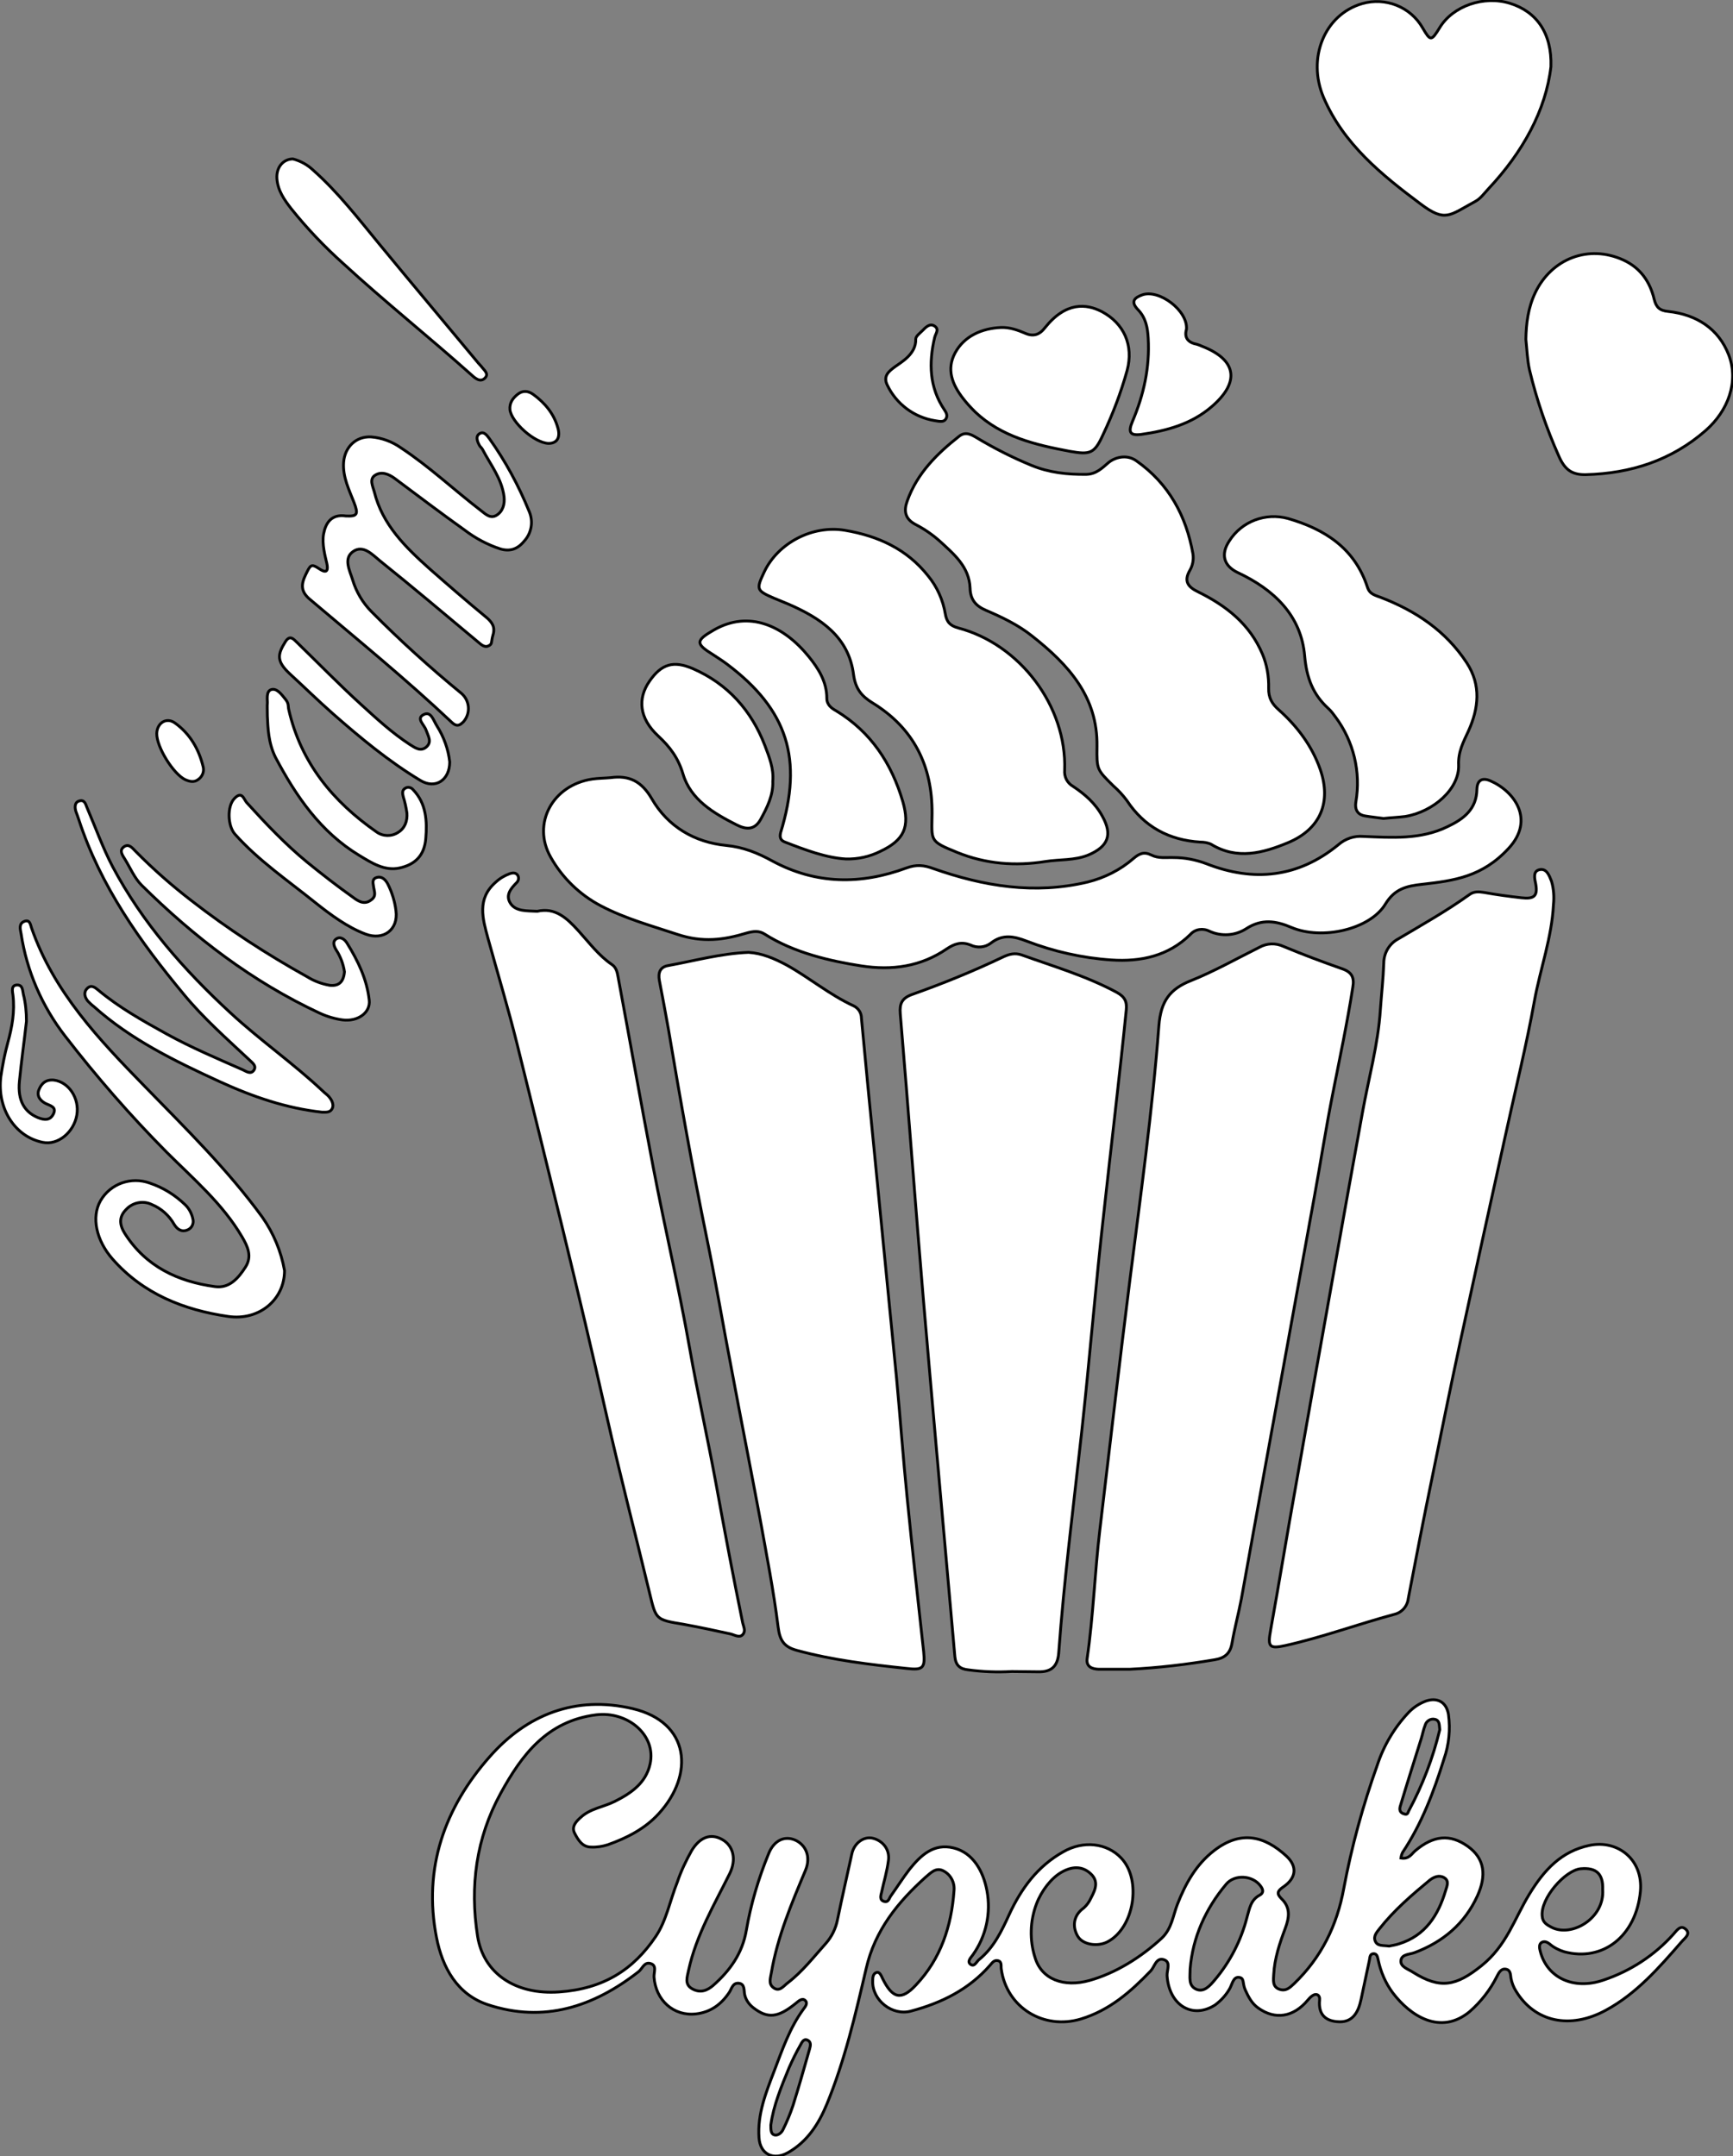 <?xml version="1.0" encoding="utf-8"?>
<!-- Generator: Adobe Illustrator 21.0.0, SVG Export Plug-In . SVG Version: 6.00 Build 0)  -->
<svg version="1.1" id="图层_1" xmlns="http://www.w3.org/2000/svg" xmlns:xlink="http://www.w3.org/1999/xlink" x="0px" y="0px"
	 viewBox="0 0 615.8 766.4" style="enable-background:new 0 0 615.8 766.4;" xml:space="preserve">
<rect x="0" y="0" width="615.8" height="766.4" fill="#808080" stroke="none"/>
<style type="text/css">
	.st0{fill:#FFFFFF;stroke:#000000;stroke-miterlimit:10;}
</style>
<title>Anime10_13_230</title>
<g>
	<path id="XEC2AFFM2Gra2OT32" class="st0" d="M497.8,660.4c2.9,0.5,3.8-1.5,5.1-2.6c6.5-5.5,12.4-6,18.6-1.6s6.7,10.5,3.5,17.6
		c-4.5,9.9-12.2,16.4-22.3,20.2c-1.8,0.7-4.6,0.5-4.9,2.8s2.7,3.1,4.3,4.2c9.7,6.1,15.3,4.9,24.3-2.3s11.7-16.7,17-25.4
		s11.4-15.3,21.4-17.4c10-2.1,19.1,5,18.1,16.3c-1.5,15.9-13.3,25.2-27.1,21.5c-1.9-0.6-3.7-1.5-5.2-2.8c-0.8-0.6-1.8-1.1-2.8-0.5
		s-0.8,2-0.5,3.1c2.4,9.5,11.9,13.9,22.4,10.3c9.6-3.2,18.2-8.8,24.9-16.3c1.2-1.3,2.5-3.5,4.4-1.8s-0.4,3.2-1.5,4.5
		c-8,9.2-16,18.4-26.9,24.3c-12.7,6.9-25.2,4.2-31.9-6.8c-0.9-1.4-1.5-3-1.8-4.6c-0.2-1.3-0.1-2.9-1.8-3.2s-2.5,1.2-3.2,2.6
		c-2.4,4.8-5.7,9-9.7,12.5c-10.3,8.5-21,1.6-27.3-6.7c-2.6-3.5-4.3-7.5-5.2-11.8c-0.2-0.9-0.4-2.2-1.7-2.1c-1.3,0.1-1.2,1.4-1.4,2.3
		l-3,14.1c-0.9,4.2-2.8,7.9-7.6,7.8c-4.8-0.1-7.6-2.4-7.1-7.7c0.1-0.8-0.1-1.8-1.1-2s-2.3,1-3.1,2c-5.1,6.1-11.6,7.1-17.6,2.8
		c-2.3-1.6-3.5-4-4.6-6.4s-0.2-4.3-2.3-4.5c-2.1-0.2-2.4,2.8-3.4,4.3c-1.3,2.2-3,4-5,5.5c-8.1,5.2-16.4,0.1-17.1-10.4
		c-0.1-2,1.5-4.9-1.2-5.7s-3.2,2.5-4.6,4c-7.1,7.4-14.6,14-24.8,17.1c-13.3,4-26.4-4.1-28.3-17.7c-0.2-1.1,0.3-2.6-1.1-3
		s-2.1,0.7-2.9,1.6c-7.5,8.6-17.2,13.4-28.1,16.3c-6.6,1.8-13.8-3.8-13.6-10.7c0-1.2,0.1-2.6,1.3-3c1.2-0.4,1.7,1.1,2.2,2.1
		c3.5,7.1,6.6,8,11.9,2.3c8.8-9.3,12.6-20.9,13.5-33.5c0.3-2.9-1.2-5.8-3.9-7.1c-2.6-1.3-4.5,0.9-6.2,2.3
		c-9.9,8.9-18,18.9-21.1,32.4c-3.8,16.3-7.6,32.7-14,48.3c-2.9,7-6.9,13.3-13.8,17.2c-5.2,2.9-9.9,0.6-10.3-5.3
		c-0.6-8.4,2.5-16.1,5.4-23.7c2.9-7.6,5.5-15.3,10.4-22c0.6-0.8,1.7-2.1,0.6-3.1s-2.4,0.3-3.4,1.1c-6.3,5.1-9.9,5.4-14.9,1.6
		c-1.6-1.2-2.8-2.9-3.2-4.8c-0.3-1.5,0.1-3.8-2.1-4s-2.5,2-3.4,3.3c-2.8,4.2-6.6,7-11.8,7.6c-7.9,0.9-14.3-4.8-14.9-13.1
		c-0.1-1.7,1.1-4.1-1.2-4.8s-2.9,1.8-4.3,2.9c-16,12.5-33.7,18.3-53.6,11.7c-10.8-3.6-16.1-13.1-18.2-23.9
		c-4.8-24.6,2.9-46.1,18.9-64.2c13.1-14.9,30.4-21.9,50.8-17.1c20.4,4.8,22,23.4,9.3,37.3c-4.9,5.4-11.4,8.7-18.2,11.1
		c-1.9,0.6-3.9,0.9-5.9,0.8c-3.1,0-4.6-2.6-5.8-4.9c-1.2-2.3,0.4-4.1,2.1-5.6c3.4-3.2,8.1-3.7,12.1-5.7c5.8-2.9,11.1-6.5,12.6-13.3
		c2.3-10.3-8-18.9-19.2-17.5c-17.4,2.2-26.4,14.2-33.9,27.9c-8.7,15.9-11,33-8.2,50.8c2.1,13.2,13.4,20.9,29,19.8
		c15.6-1.1,26.3-7.8,34.3-19.7c3.8-5.6,5.1-12.9,7.7-19.4c1.3-3.9,3.1-7.6,5.1-11.2c2.9-4.7,6.7-6.2,10.8-3.9s5.1,7.2,2.7,12.1
		c-5.5,11.1-11.9,21.9-14.6,34.3c-0.5,2.5-1.6,5.1,1.3,6.7c2.9,1.6,5.3,0.6,7.4-1.2c6-5.3,10.4-11.4,11.8-19.6
		c1.6-9.3,4.3-18.4,7.9-27.2c1.9-4.8,5.7-6.5,9.4-4.9c3.7,1.6,5.8,5.8,3.7,10.8c-4.9,11.7-9.9,23.5-12.1,36.3
		c-0.3,2-1.2,4.1,0.9,5.5s3.5-0.8,5-1.9c5.2-4,9.2-9.2,13.5-14c2.1-2.4,3.5-5.3,4.1-8.4c1.6-7.8,3.4-15.6,5.1-23.4
		c0.8-3.8,4.3-6.4,7.6-5.5s5.9,3.8,5.4,7.8s-1.6,7.5-2.4,11.2c-0.3,1.2-0.9,2.9,0.8,3.4c1.7,0.5,1.8-1.1,2.5-2
		c2.2-3.1,4.3-6.4,6.6-9.4c4-5,8.6-9.3,15.6-7.6s10.6,8.3,11.9,15.2c1.5,8-0.3,16.2-5,22.8c-0.7,1-2.2,2.4-0.8,3.4s2.1-1,3-1.7
		c5.2-4.2,8-10.1,10.7-16c4.3-9.3,10.1-17.2,19.2-22.3c7.1-4.1,15.5-3.2,20.6,2.2c7.4,7.8,4.6,24.9-4.9,29.8
		c-3.5,1.8-8.6,1-10.4-1.8s-2.1-6.8,1.3-9.7c1.1-0.8,2-1.8,2.7-3c1.6-3.1,3.8-6.5,0.6-9.6c-3.2-3.1-7-2.7-10.6-0.6
		c-3.6,2.1-7,6.5-8.8,11.2c-2.3,6.1-2.5,12.9-0.5,19.1c2.3,7.7,10.2,10.7,19.4,8.1s18.1-8.1,25.6-15c3.6-3.4,4-8,5.6-12.1
		c2.9-7.4,6.7-14.2,13.1-19.1c9.5-7.3,17.9-5.1,25.6,2c4,3.7,3.5,7.8-1,10.9c-2.1,1.4-2.6,2.4-0.8,4.2c3.4,3.2,2.8,6.8,1.4,10.6
		c-2,5.3-3.8,10.7-4.1,16.4c-0.1,1.9-0.5,4.3,1.9,5.2s3.8-0.5,5.3-1.9c9.7-9.3,15.3-20.7,17.7-33.9c2.8-14.9,6.8-29.5,11.9-43.8
		c2.3-7,6.1-13.4,11.1-18.7c1.7-1.8,3.8-3.2,6.2-4.1c4.1-1.4,7.3,0.4,8,4.8c0.7,5.3,0.2,10.7-1.6,15.8c-3.6,11.6-7.9,23-14.7,33.2
		C498.1,659,497.9,659.7,497.8,660.4z M422.9,699.8c0,3-0.7,5.9,2.1,7.2s5-1.3,6.6-3.2c5.5-6.5,9.4-14.1,11.5-22.3
		c0.9-3.1,1.3-6.2,4.5-7.9c1.5-0.8,1.3-2,0.3-3.3c-2.8-3.8-9.2-4.2-12.2-0.6C428.3,678.5,423.8,688.7,422.9,699.8z M569.5,671.6
		c0.2-5.6-2.3-7.9-7.8-7.4s-14.4,10.5-13.7,16.9c0.2,2.2,1.6,3,3.3,3.9C558.4,688.7,570.2,681.9,569.5,671.6L569.5,671.6z
		 M493.6,691.7c1-0.2,2.3-0.4,3.5-0.8c9.4-2.9,14-10.2,16.6-19c0.5-1.6,1.3-3.4-0.5-4.5s-3.6-0.3-5.1,0.8
		c-6.4,5.3-12.7,10.7-17.9,17.3c-1,1.3-2.3,2.7-1.5,4.5S491.6,691.4,493.6,691.7L493.6,691.7z M273.9,755.3c0,1.7,0,3.1,1.2,3.5
		s2.6-0.7,3.1-1.8c1.4-2.8,2.6-5.7,3.6-8.7c2.1-6.7,4-13.4,5.9-20.1c0.3-1.1,0.6-2.5-0.8-3.1s-2,0.9-2.5,1.8c-1.5,2.6-2.8,5.3-4,8
		C277.6,741.7,274.8,748.5,273.9,755.3z M511.6,614.8c-0.2-1.7,0-3.3-1.7-3.7c-1.5-0.4-3.1,0.6-3.5,2.1c-0.6,1.5-0.9,3.2-1.4,4.8
		c-2.4,7.7-4.9,15.5-7.2,23.2c-0.4,1.2-0.9,2.7,0.8,3.4s1.6-0.3,2-1C505.5,634.5,509.2,624.8,511.6,614.8z"/>
	<path id="XFF99FFM1Gra4Co8_4_" class="st0" d="M266,338.5c4.8,0.3,9.2,2.2,13.5,4.5c8.1,4.5,15.3,10.6,23.8,14.5
		c1.7,0.8,2.8,2.5,2.8,4.4c1.5,16.3,3.1,32.5,4.7,48.7c2.6,26.5,5.2,53,7.8,79.5c1.3,13.9,2.3,27.9,3.7,41.8
		c1.8,18.4,3.9,36.7,5.9,55.1c0.6,5.9-0.2,6.7-6.1,6c-13.1-1.4-26.1-2.9-38.9-6.4c-4.5-1.2-6.1-3.4-6.7-8.3
		c-1.6-12.9-4.1-25.6-6.4-38.4c-3.3-17.7-6.8-35.3-10.1-53c-3-15.5-5.6-31.1-8.8-46.6c-5.1-24.8-9.5-49.7-13.7-74.6
		c-1-5.7-2.1-11.5-3.2-17.2c-0.5-2.7,0.2-4.8,3.1-5.3C246.8,341.5,256.1,338.9,266,338.5z"/>
	<path id="XFF99FFM1Gra4Co8_3_" class="st0" d="M401.4,593.3h-11c-2.4-0.1-4.5-0.9-4.1-3.8c2.2-15.1,2.7-30.5,4.5-45.6
		c3.5-29.4,6.9-58.8,10.6-88.2c3.7-29.4,8.1-60.7,10.4-91.2c0.7-8.7,3.9-13,11.5-16s16.2-7.8,24.2-11.8c2.7-1.5,5.8-1.6,8.6-0.3
		c6.9,2.9,13.9,5.5,21,8c3.3,1.2,4.2,3.1,3.6,6.5c-2,12.8-4.7,25.5-7.2,38.2s-4.2,23.9-6.4,35.9c-3.3,18.2-6.6,36.3-9.9,54.5
		c-5.4,29.6-10.8,59.2-16.1,88.8c-1,5.2-2.4,10.4-3.3,15.6c-0.6,3.7-2.5,5.4-6.1,6C421.7,591.6,411.6,592.8,401.4,593.3z"/>
	<path id="XFF99FFM1Gra4Co8_2_" class="st0" d="M359.5,594.1c-5.2,0.3-10.4,0.1-15.5-0.6c-2.8-0.3-4.4-1.5-4.7-4.7
		c-3.7-42-7.5-83.9-11.1-125.9c-2.9-34.2-5.4-68.4-8.3-102.6c-0.3-3.6,0.6-5.5,4.1-6.8c11-3.9,21.8-8.3,32.3-13.3
		c2.3-1.1,4.3-1.6,6.7-0.8c11.4,4.1,23,7.5,33.8,13.3c2.9,1.6,3.7,3.3,3.4,6.3c-2.4,23.8-5.3,47.7-7.9,71.5c-3,26.3-5.1,52.7-8,79
		s-6.2,51.9-8.1,78c-0.4,4.9-2.7,6.8-7.3,6.7L359.5,594.1z"/>
	<path id="XFF99FFM1Gra4Co8_1_" class="st0" d="M552,321.6c-0.6,11.6-4.6,22.5-6.7,33.8c-2.9,16.2-6.9,32.2-10.4,48.3
		c-5.4,24.5-10.8,49.1-16.1,73.6c-3.5,16.3-6.8,32.5-10.1,48.8c-2.9,14-5.6,28-8.3,42.1c-0.3,2.7-2.3,5-5,5.6
		c-13,3.5-25.7,8.2-38.8,11.1c-5.6,1.2-6.2,0.4-5.1-5.5c3.1-17.2,5.9-34.4,9-51.6c4.3-24.4,8.6-48.8,13-73.2
		c3.5-19.7,7-39.3,10.6-59c2.2-12.3,5.6-24.3,6.4-36.8c0.4-5.5,1-10.9,1.2-16.4c0-3.6,1.9-6.9,5-8.6c8.6-5.1,17.3-10,25.4-15.8
		c1.6-1.2,3.3-1.1,5.2-0.8c4.4,0.8,8.9,1.4,13.3,1.9c4.4,0.5,5.9-0.5,5.1-4.9c-0.4-1.9-1.1-4.6,1.4-5.1s3.4,2.1,4.2,4.1
		C552.1,315.9,552.3,318.8,552,321.6z"/>
	<path id="XFFCC00M1Color2_4_" class="st0" d="M389.8,265.3c0.3-17.7-10.2-29.1-23-39.2c-5-4-10.7-6.7-16.5-9.2
		c-3.5-1.5-5.5-3.7-5.6-7.9c-0.3-7.6-5.8-12.1-10.8-16.7c-2.6-2.3-5.5-4.3-8.6-5.9c-3.8-2-4.2-4.9-2.9-8.4
		c3.5-9.8,10.6-16.8,18.5-23c2.1-1.6,4-0.7,6,0.5c6.3,3.8,12.8,7.1,19.6,9.9c6.3,2.6,12.8,3.3,19.6,3.2c3.4-0.1,5.5-2.2,7.7-4.1
		c2.2-1.9,6.5-3.2,10-0.7c11.5,8.1,17.7,19.5,20.1,33.1c0.3,2-0.1,4.1-1.1,5.8c-2.2,3.8-0.8,5.9,3,7.7c9.9,4.9,18.3,11.4,22.8,22.1
		c1.6,3.8,2.3,8,2.2,12.1c-0.1,3.4,1.2,5.6,3.6,7.7c6.5,5.8,11.8,12.8,14.7,21.1c4.1,11.7,0.1,21.3-11.4,26.1
		c-8.9,3.7-18.1,6.2-27.3,0.6c-1.2-0.6-2.6-0.8-3.9-0.8c-11.1-0.7-19.9-5.4-26.1-14.8c-1.4-1.9-3-3.6-4.7-5.1
		C389.7,273.5,389.7,273.5,389.8,265.3z"/>
	<path id="XFFCC00M2Color2" class="st0" d="M217,276.4c6.6-0.9,11,1.3,14.6,7.5c5.7,9.9,15.2,15.5,26.5,16.6
		c6.1,0.6,11.2,2.7,16.3,5.5c15.5,8.4,31.5,8.5,47.7,2.5c3.5-1.3,6.3-1,9.5,0.2c17.9,6.3,36,9.3,54.9,4.8c6-1.5,11.6-4.3,16.3-8.4
		c2-1.7,3.7-2.5,6.3-1.2c2.6,1.3,5.2,0.8,7.9,0.9c4,0,8,0.8,11.7,2.2c16.8,6.6,32.6,4.9,46.8-6.7c2.5-2.2,5.7-3.3,9-3
		c10.1,0.4,20.3,1.2,29.9-3.5c5.7-2.7,10.3-6.2,10.4-13.3c0.1-3.2,1.9-4.2,4.7-3c8.6,3.7,16,13.8,6.6,24s-19.4,11.5-30.7,12.8
		c-5.6,0.6-9.8,1.6-13.1,7c-5.4,9-22.5,13-33.5,8.3c-5.4-2.3-10.5-3.1-16,0.5c-3.9,2.5-8.8,2.8-13,0.9c-2.3-1.2-5.1-0.8-6.8,1.1
		c-7.8,7.7-17.6,9.8-28.1,9.1c-10.3-0.7-20.5-3-30.1-6.7c-4.4-1.7-8.5-2.6-12.7,0.7c-2.1,1.6-4.9,1.8-7.2,0.7
		c-3.2-1.3-5.7-0.5-8.4,1.3c-9.3,6.4-19.6,7.8-30.5,6.1c-10.9-1.7-23.8-4.6-34.3-11.3c-2-1.3-4.1-1-6.3-0.4
		c-8.2,2.5-15.7,3.5-24.7,0.5s-18.6-5.6-27.3-10.2c-7.4-3.9-13.6-9.9-17.7-17.2c-6.8-11.9,0.6-25.7,14.8-27.8
		C212.6,276.6,214.8,276.6,217,276.4z"/>
	<path id="XFF99FFM1Gra4Co8" class="st0" d="M190.9,323.9c6.4-1.5,10.6,2.5,14.6,6.9s7.2,8.8,11.9,12c1.5,1,1.9,2.6,2.2,4.3
		c4.2,22.6,8.2,45.2,12.5,67.7s9.1,42.6,12.9,64.1c2.9,16.5,6.6,32.9,9.6,49.4c3,16.5,6,32.4,9.3,48.5c0.3,1.4,1.2,2.9,0,4.2
		s-3,0-4.5-0.3c-5.5-1.2-11.1-2.4-16.6-3.4c-9.7-1.6-9.7-1.6-11.9-10.8c-5.1-21.2-10.6-42.3-15.4-63.6c-10-44.3-21-88.4-31.9-132.4
		c-3.1-12.4-6.8-24.7-10.2-37c-1.9-7-4-14,2.7-19.9c1.5-1.4,3.2-2.4,5.1-3.1c1-0.3,2-0.4,2.7,0.5c0.6,0.9,0.4,2-0.3,2.7
		c-2.1,2.1-4.1,4.5-2.2,7.4S187.2,323.7,190.9,323.9z"/>
	<path id="XFFCC00M1Color2_3_" class="st0" d="M331.2,289.1c0.1-16.9-6.5-30.3-21.2-39.3c-3.9-2.4-6-5-6.7-10
		c-1.7-13.5-11.7-20.1-23.2-25.1l-5.1-2.1c-6.2-2.7-6.4-3.1-3.4-9.4c4.8-10.1,17-16.7,28.7-14.7s21.9,6.6,29.5,16.2
		c3.2,3.9,5.3,8.6,6.1,13.5c0.5,2.9,1.7,4.2,4.6,5c22,5.8,38.6,27.9,37.8,50.5c-0.2,2.4,0.9,4.6,3,5.8c4.2,2.8,7.9,6,10.4,10.6
		c3.7,6.6,2.1,10.8-5,13.8c-4.9,2-10.2,1.5-15.2,2.3c-10.7,1.7-21.2,0.9-31.3-3.2S331.1,299,331.2,289.1z"/>
	<path id="XFFCC00M1Color2_2_" class="st0" d="M491.6,290.9c-2-0.3-4.3-0.5-6.6-0.9c-2.3-0.4-3.7-1.9-3.2-5
		c1.8-10.6-0.8-21.5-7.2-30.1c-0.8-1.1-1.6-2.2-2.6-3.1c-5.5-5-7.7-10.9-8.4-18.6c-1.2-14.5-11-23.7-23.8-29.7
		c-5-2.4-6.1-6.5-3-11.2c4.4-7,12.9-10.2,20.9-8c13.1,3.8,23.7,10.6,28.2,24.4c0.8,2.6,2.9,2.9,4.9,3.7c12.4,4.8,23,11.9,30.4,23.2
		c5.2,8,4.2,16.2,0.6,24.2c-1.8,3.9-3.7,7.4-3.5,12.1c0.3,8.4-8.8,16.6-19,18.3C497,290.5,494.4,290.6,491.6,290.9z"/>
	<path id="XF37FFFM2Gra7OT19_1_" class="st0" d="M551.1,23.7c-1.8,15.5-10,30.4-22.2,43.4c-1.5,1.6-2.8,3.5-4.7,4.5
		c-9.2,5-10.6,7.5-19.4,0.9c-13.9-10.4-27.4-21.3-34.5-37.9c-5.9-13.9,0.3-29.4,13.7-33.3c8.3-2.4,17.2,1.1,21.5,8.6
		c2.8,4.8,3.1,4.8,6.1-0.1c4.7-7.7,15.7-11.5,25-8.6C545.9,4.1,551.5,11.7,551.1,23.7z"/>
	<path id="XF37FFFM2Gra7OT19" class="st0" d="M542.2,120.6c0.1-5.7,0.8-11.2,3.3-16.5c5.8-12.2,19-17.3,31.3-11.7
		c6.1,2.8,9.5,7.7,11,14c0.7,2.8,1.9,4,5,4.3c10,1.1,17.9,6.1,21.5,15.5s-0.2,19.8-8.2,26.8c-12.1,10.6-26.6,15.3-42.6,15.7
		c-5,0.1-7.5-1.8-9.6-6.6c-4.4-9.9-7.9-20.1-10.4-30.6C542.7,128,542.6,124.3,542.2,120.6z"/>
	<path id="X3FD6FFM2Gra1OT21_10_" class="st0" d="M122.9,183.4c4.1,0.2,4.5-0.6,2.9-4.8s-4.1-9-3.7-14.3s4.3-9.3,9.8-9
		c3.8,0.3,7.5,1.7,10.6,3.9c10,6.6,18.8,14.9,28.3,22.2c1.8,1.4,3.5,3.1,5.7,1.7s2.9-3.9,2.6-6.6c-0.8-6.4-4.8-11.3-7.6-16.7
		c-0.3-0.6-0.9-1-1.2-1.6s-1.6-2.9,0-4s2.7,0.5,3.6,1.7c5.7,8,10.4,16.7,14.1,25.8c1.6,3.6,0.9,7.8-1.8,10.7c-2.3,2.8-5,3.7-8.4,2.7
		c-4.6-1.5-8.9-3.8-12.7-6.7c-8.4-6-16.6-12.2-24.9-18.4c-2.2-1.6-4.7-2.5-6.9-1.1s-0.8,4-0.3,5.9c2.9,11.8,11.2,19.8,19.8,27.5
		c6.6,5.8,13.3,11.6,20.1,17.2c2,1.7,3.1,3.4,2.3,6.1c-0.8,2.7-0.1,3.3-1.7,4c-1.6,0.7-2.9-0.9-4.2-1.9
		c-11.4-9.5-22.7-19.1-34.2-28.3c-2.7-2.2-6-5.9-9.6-3.4s-1.2,6.8-0.2,10.1c1.3,4.3,3.6,8.2,6.8,11.4c10.1,10.2,20.7,19.8,31.8,28.9
		c3,2.5,3.4,7,0.9,10c-0.1,0.1-0.2,0.3-0.4,0.4c-1.4,1.4-2.5,1.2-3.8,0c-16.2-15.3-33.5-29.4-50.5-43.8c-3.2-2.7-3.2-5.2-1.5-8.7
		s1.9-4.1,4.9-2.1s3.1,0.1,2.6-2.1s-1.8-6.8-1.1-10.4C115.7,186.1,117.6,182.6,122.9,183.4z"/>
	<path id="XFFCC00M1Color2_1_" class="st0" d="M300.6,305.3c-7-0.4-14.5-3.2-21.9-6.1c-1.4-0.6-1.7-1.7-1.3-3.3
		c8-26.1,2.5-43.6-19-59.8c-1.6-1.2-3.3-2.3-5-3.4c-6.3-3.9-6.3-5,0.3-8.8c12.4-7.1,24.7-1.6,33.7,9.5c3.4,4.2,6.4,8.9,6.4,14.8
		c0,2.3,1.6,3.5,3.4,4.5c12.3,7.5,19.6,18.6,23.6,32.2c2.6,9,0.5,13.7-8,17.7C309,304.5,304.8,305.4,300.6,305.3z"/>
	<path id="X3FD6FFM2Gra1OT21_9_" class="st0" d="M101.1,451.6c0,10.4-9.1,17.9-20,16.3c-15.8-2.3-30.2-8-41.1-20.4
		c-5.8-6.6-7.6-14.9-4.3-20.7c3.5-6.1,10.9-8.7,17.5-6.3c4.8,1.6,9.1,4.3,12.7,7.8c1.3,1.3,2.2,3,2.6,4.8c0.5,1.7-0.3,3.5-2,4.1
		c-2.1,0.8-3.6-0.4-4.6-2c-1.8-3.2-4.6-5.7-8-7.1c-3.1-1.5-6.8-0.7-9.1,1.8c-2.7,2.7-2.3,5.6-0.4,8.6c7.5,11.7,18.8,17,32,18.8
		c5.1,0.7,8.3-3,10.8-6.9S88,443,86,439.6c-6.9-11.8-17.3-20.6-26.8-30.1c-12.9-13-24.9-26.8-36.1-41.3
		c-8.2-10.6-13.6-23.1-15.6-36.3c-0.3-1.6-0.9-3.6,1.1-4.4s2.2,1.1,2.6,2.3c7.9,22.8,24,39.7,40.3,56.4
		c14.5,14.9,29.4,29.5,41.7,46.4C97.2,438.3,99.9,444.8,101.1,451.6z"/>
	<path id="XFF0033M1Gra3Co5" class="st0" d="M355.7,116.4c3.1-0.1,5.9,0.9,8.7,2.1c2.8,1.2,5,0.5,6.9-2c7.5-9.4,14.8-8.5,20.1-5.8
		c8,4.2,11.5,12,9.1,21c-2.2,7.9-5.1,15.5-8.6,22.9c-3,6.6-4.5,7.1-11.8,5.8c-12.2-2.3-24.2-5.1-33.6-14c-1.5-1.5-3-3.1-4.3-4.8
		c-3.8-4.9-6-10.3-2.8-16.2C342.6,119.5,348.8,116.7,355.7,116.4z"/>
	<path id="XFFCC00M1Color2" class="st0" d="M274.6,277.7c0.2,4.9-2,9.3-4.3,13.5s-5.6,3.5-8.7,1.9c-8.1-4.1-16.2-8.9-18.9-18
		c-1.7-5.7-4.6-9.6-8.8-13.5c-6.8-6.3-7.4-13.3-3.1-19.5c4.3-6.2,8.6-7.4,15.5-4.4c12.3,5.4,20.7,14.8,25.5,27.3
		C273.3,269,275,273.1,274.6,277.7z"/>
	<path id="X3FD6FFM2Gra1OT21_8_" class="st0" d="M114.4,395.3c-12.7-1.4-24.6-5.5-36.2-10.8c-15.9-7.3-31.6-14.9-44.8-26.7
		c-0.8-0.6-1.5-1.3-2.2-2c-1.1-1.4-1.6-3.1-0.2-4.5c1.4-1.4,2.7-0.4,3.9,0.6c7.4,6.2,15.8,10.9,24.3,15.6s17.9,8.7,27,12.7
		c1.3,0.6,2.9,1.8,4,0.2s-0.6-2.7-1.6-3.7c-8-7.5-16.3-14.8-23.3-23.3c-15.6-18.8-29.6-38.5-37.3-62.1c-0.3-1-0.7-1.9-1-2.8
		s-0.8-3.2,1.1-3.8c1.9-0.6,2.3,1,2.8,2.3c3,7,5.6,14.3,9.1,21c10.6,20,25.4,36.8,42,52.1c10.5,9.7,22.3,17.9,32.7,27.7
		c0.7,0.7,1.6,1.3,2.2,2s1.9,2.5,1.2,4.1S115.9,395.3,114.4,395.3z"/>
	<path id="X3FD6FFM2Gra1OT21_7_" class="st0" d="M104.1,56.5c2.7,0.7,5.2,2.1,7.2,4c8.9,7.9,16.1,17.3,23.6,26.4
		c11.6,14.1,23.4,28.1,35.1,42.2l1,1.1c0.9,1.3,2.9,2.6,1.3,4.2c-1.6,1.6-3.4,0.1-4.7-1.1c-15-13.4-30.8-26-45.6-39.6
		c-6.7-6-12.9-12.5-18.5-19.5c-2.5-3.2-4.8-6.5-5.1-10.7S100.8,56.5,104.1,56.5z"/>
	<path id="XFFB8B8M2Color20_1_" class="st0" d="M421.6,117c-0.9,3.1,0.6,4.8,3.8,5.4c0.6,0.2,1.2,0.4,1.8,0.7
		c12.3,4.8,13.5,12.7,3.4,21.4c-7.2,6.2-15.9,8.6-25.1,9.9c-4,0.5-4.7-0.8-3.1-4.6c4-9.4,6.2-19.2,5.6-29.6
		c-0.2-3.6-0.8-7.2-3.6-10.1s-1.3-4.3,1.5-5.3C411.9,102.7,422.1,110.4,421.6,117z"/>
	<path id="X3FD6FFM2Gra1OT21_6_" class="st0" d="M122.4,345.4c-0.4-2.7-1.4-5.4-2.9-7.7c-0.8-1.3-1.5-3,0-4s3,0.2,3.8,1.5
		c3.9,6.3,7.1,12.9,7.9,20.3c0.5,4.4-4,7.7-9.5,7c-2.8-0.4-5.5-1.2-8.1-2.4c-24-11.2-44.6-27-63.3-45.5c-2.5-2.5-4-6.1-5.9-9.2
		c-0.8-1.3-2.2-3.1-0.4-4.4s3,0.4,4.2,1.6c6.2,6.3,12.8,12.1,19.8,17.5c13,10.1,26.8,19.1,41.2,27.1c2.4,1.5,5.1,2.5,7.9,3
		C120.5,350.6,122.1,348.9,122.4,345.4z"/>
	<path id="X3FD6FFM2Gra1OT21_5_" class="st0" d="M95,254.5c0-2.5-0.1-3.5,0-4.5s-0.6-4.3,1.4-4.9c2-0.6,3.7,1.8,5,3.4
		s0.9,2.4,1.2,3.7c4.3,18.9,15.7,32.7,31.2,43.5c2.2,1.6,5.3,1.7,7.6,0.2c2.5-1.5,3.4-4.1,3.2-6.9c-0.3-2-0.7-3.9-1.3-5.8
		c-0.3-1.2-0.5-2.4,0.8-3.1c0.9-0.5,2.1-0.2,2.7,0.6c4.7,4.9,5,11.1,4.5,17.3c-0.5,6.2-3.9,9.3-9.3,10.5c-5.4,1.2-10.1-1.9-14.4-4.5
		c-13.7-8.3-22.4-21-29.7-34.8C95.3,264,95.2,258.5,95,254.5z"/>
	<path id="X3FD6FFM2Gra1OT21_4_" class="st0" d="M132.8,315.5c-0.1-1.2-0.9-3,1-3.6s3.2,0.8,4,2.3c1.5,3,2.5,6.2,2.9,9.5
		c0.9,6.7-4.4,10.7-10.8,8.3s-12.5-6.9-18-11.3c-9.7-7.8-20-14.8-28.4-24.2c-2.6-2.9-2.9-9.9-0.2-12.7c2.7-2.8,3.3,0.2,4.3,1.4
		c6.8,7.5,13.8,14.9,21.6,21.3c5.3,4.3,10.7,8.5,16.2,12.4c1.6,1.2,3.7,2.7,6,1.3C133.7,318.8,133.2,317.5,132.8,315.5z"/>
	<path id="X3FD6FFM2Gra1OT21_3_" class="st0" d="M159.8,270.8c0,6.5-5.1,9.8-10.4,6.6c-11.3-6.8-21.4-15.2-31.3-23.9
		c-5.1-4.5-10-9.3-15-13.9c-5-4.6-4.5-7-1.7-11.5c1.7-2.7,3-0.8,4.3,0.4c7.5,7.3,14.8,14.8,22.6,21.9c5.5,5,11,10.1,17.3,14.2
		c1.8,1.1,3.8,2.7,5.9,0.9s0.6-4-0.1-6s-3.6-4.1-0.9-5.5c2.7-1.4,3.5,2.1,4.8,4.1C157.7,261.9,159.3,266.3,159.8,270.8z"/>
	<path id="X3FD6FFM2Gra1OT21_2_" class="st0" d="M9.4,363c-0.8,7.1-1.8,14.2-2.5,21.3c-0.7,7.1,2,11,6.5,12.9
		c2.2,0.9,4.4,1.2,5.6-1.3s-1.2-2.9-2.8-3.7s-3.3-2.5-2.4-4.8c0.9-2.3,2.5-3.8,5.4-3.5c5.2,0.7,9.1,6.4,8.1,12.4s-6.6,10.9-12.2,9.7
		c-9.8-2-16.2-12-14.8-23.3c0.6-4.1,1.4-8.2,2.5-12.2c1.5-5.5,2.5-11,1.8-16.8c-0.2-1.4-0.7-3.5,1.4-3.6s2,1.9,2.3,3.3
		C9.1,356.5,9.4,359.8,9.4,363z"/>
	<path id="XFFB8B8M2Color20" class="st0" d="M332.1,149.5c-7.3-1.2-13.6-5.9-16.8-12.6c-1.7-3.4,0.8-5.1,2.8-6.6s7.5-4.4,7.3-9.8
		c0-1,1.5-2.1,2.4-3s2.5-2.8,4.3-1.6c1.8,1.2,0.3,2.7,0,4.1c-2.1,9-1.9,17.7,3.5,25.7c0.7,1,1.2,2.1,0.5,3.2
		C335.4,150,334.3,149.9,332.1,149.5z"/>
	<path id="X3FD6FFM2Gra1OT21_1_" class="st0" d="M55.7,260.7c0.1-3.8,3.5-5.9,6.5-3.7c5.3,3.8,8.5,9.3,10,15.6
		c0.4,1.7-0.3,3.4-1.7,4.4c-1.5,1.2-3.1,0.8-4.7,0.1C61.6,275.1,55.6,265.5,55.7,260.7z"/>
	<path id="X3FD6FFM2Gra1OT21" class="st0" d="M194.9,157.6c-5.1-0.2-13.2-7.6-13.7-12c-0.2-2.4,1-4.1,2.8-5.5s3.7-1.2,5.5,0.1
		c4.1,3,7.3,6.8,8.7,11.8C199.2,155.3,198.1,157.6,194.9,157.6z"/>
</g>
</svg>

